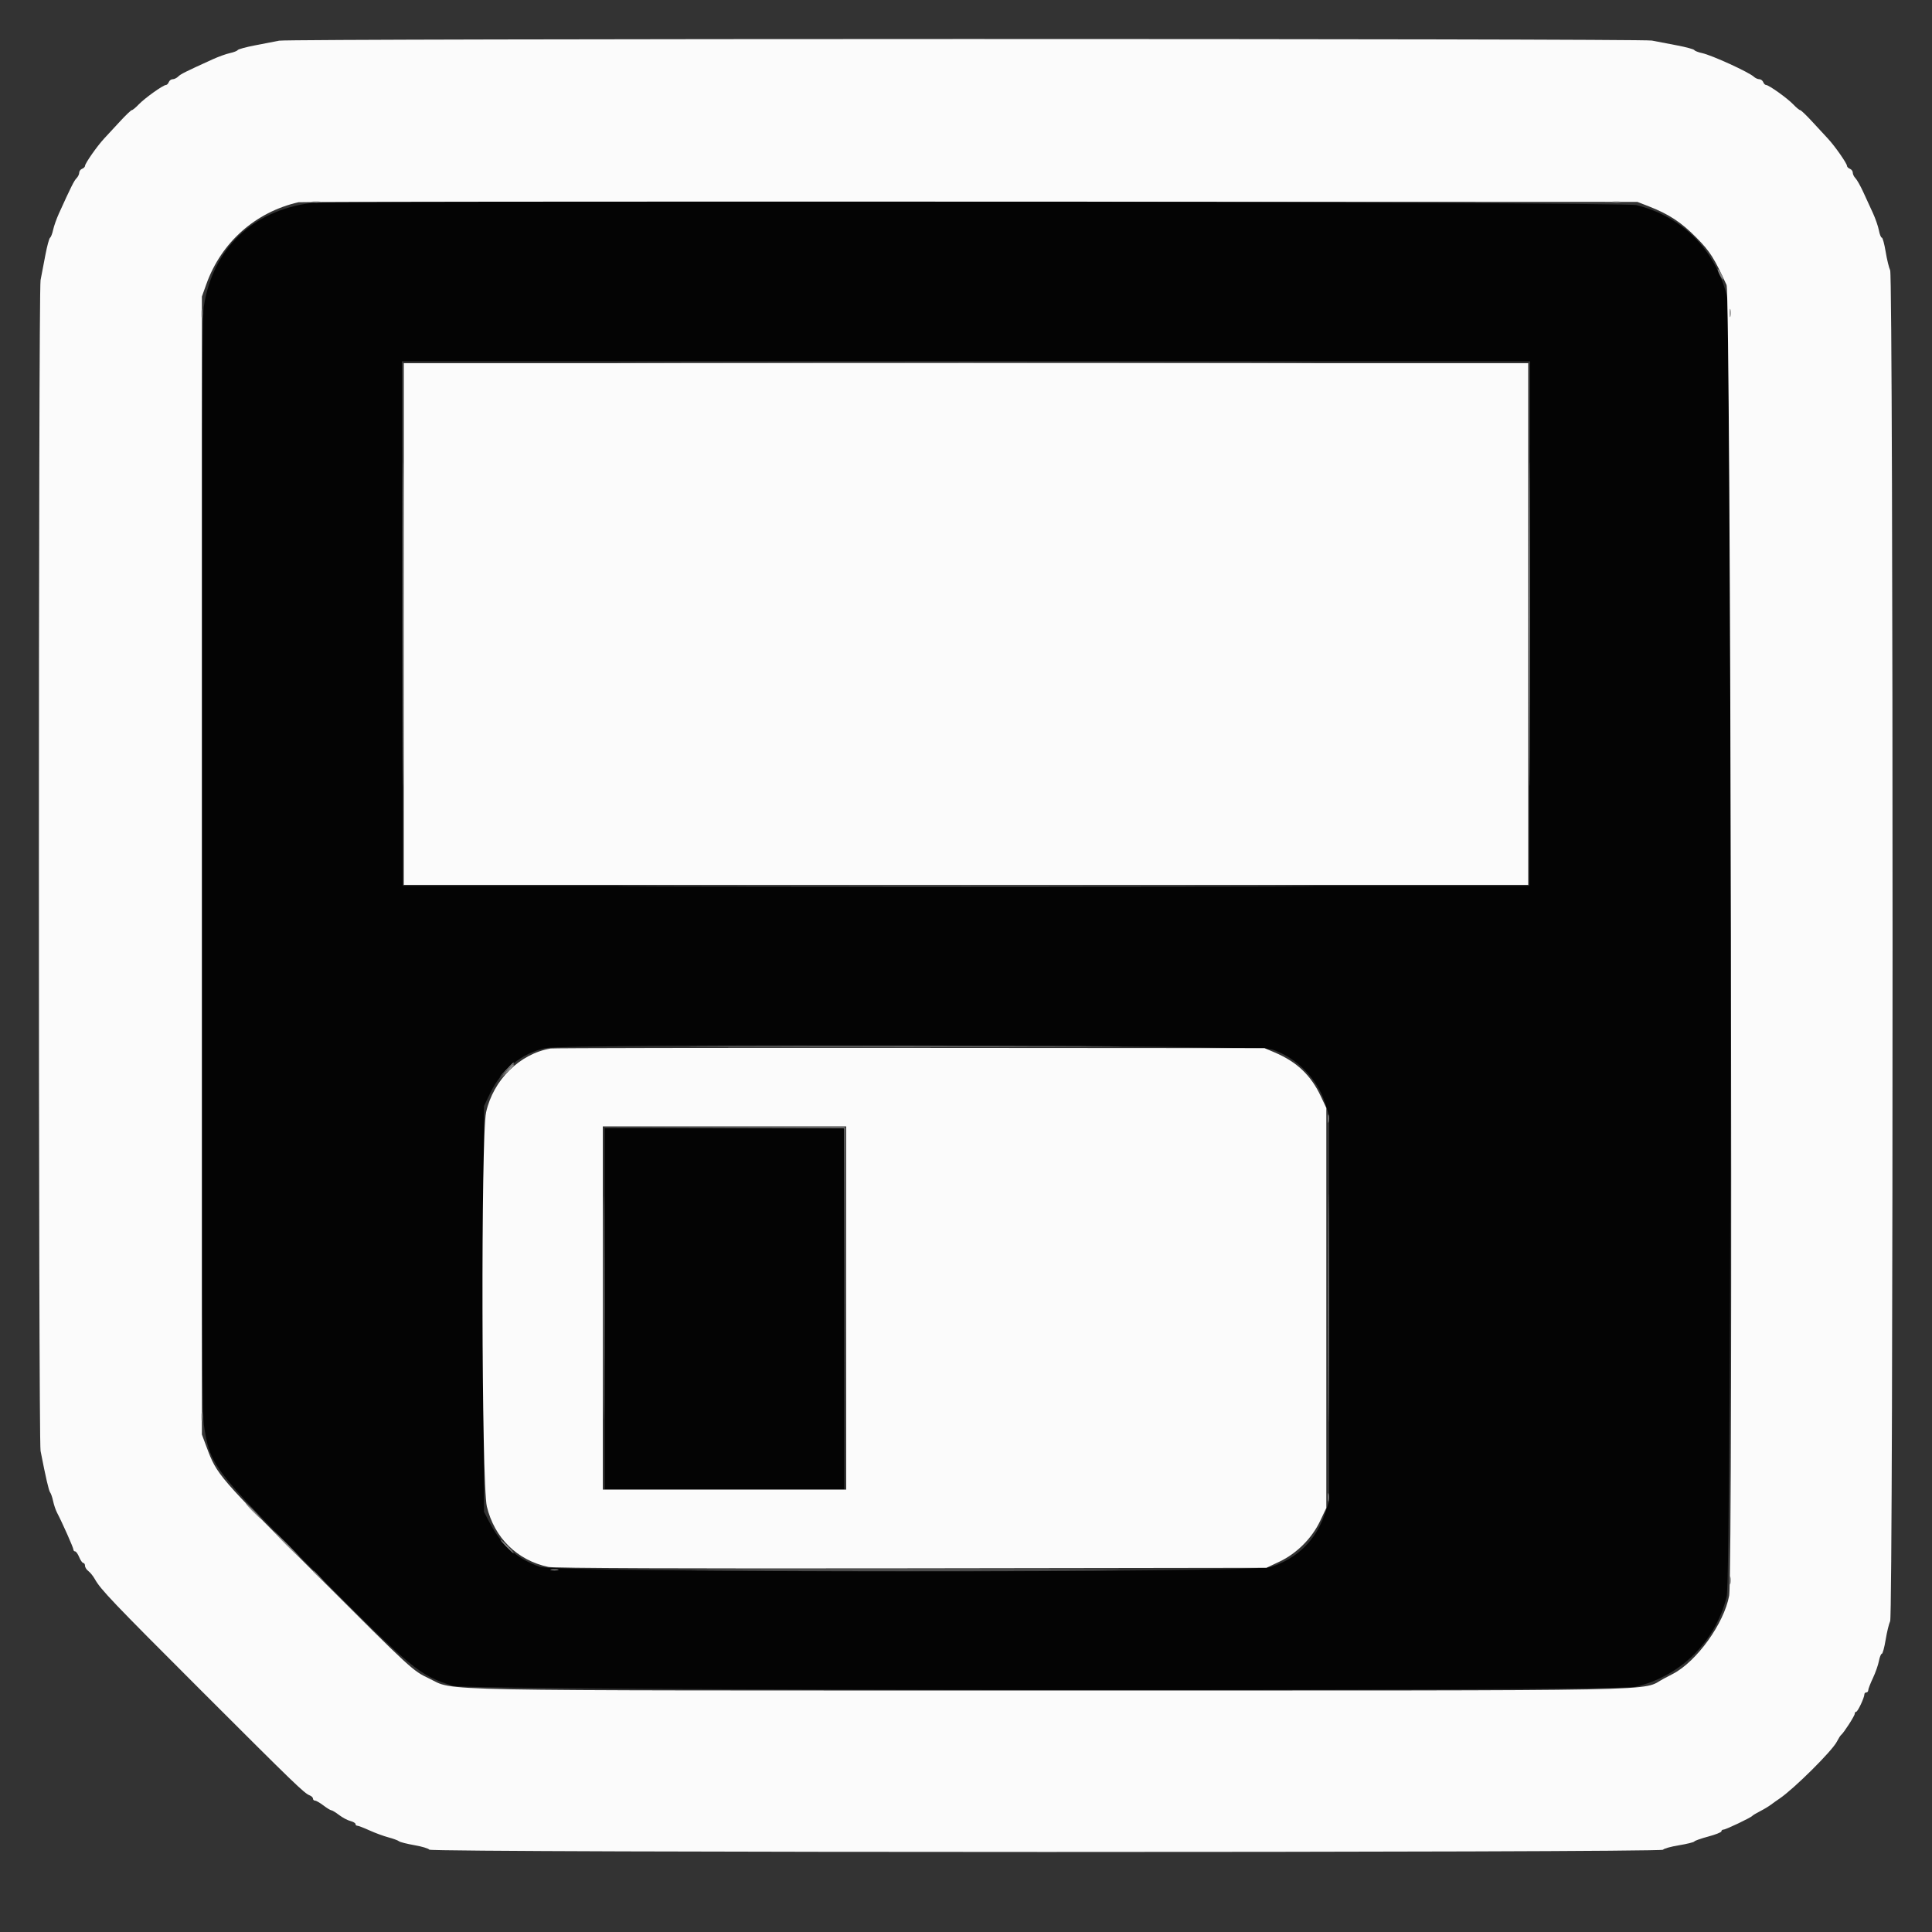 <svg id="svg" version="1.1" xmlns="http://www.w3.org/2000/svg" xmlns:xlink="http://www.w3.org/1999/xlink" width="400" height="400" viewBox="0, 0, 400,400"><rect x="0" y="0" width="400" height="400" fill="#333333" stroke="none"/><g id="svgg"><path id="path0" d="M64.400 42.030 C 52.198 43.599,43.995 51.545,42.185 63.550 C 41.301 69.412,41.315 289.075,42.199 294.942 C 43.466 303.346,43.993 304.047,64.764 324.934 C 85.628 345.916,86.736 346.836,93.800 349.048 C 97.034 350.061,334.306 350.244,338.600 349.237 C 347.930 347.049,355.112 339.963,357.489 330.600 C 358.563 326.372,358.598 65.335,357.526 61.200 C 355.037 51.603,348.266 44.824,338.819 42.472 C 335.910 41.748,69.928 41.320,64.400 42.030 M316.701 129.100 L 316.600 183.400 200.000 183.400 L 83.400 183.400 83.299 129.100 L 83.197 74.800 200.000 74.800 L 316.803 74.800 316.701 129.100 M263.469 217.306 C 268.482 219.017,272.705 223.312,274.326 228.344 L 275.200 231.057 275.200 270.936 L 275.200 310.815 274.201 313.675 C 272.356 318.955,268.486 322.711,263.126 324.424 C 259.225 325.670,115.396 325.636,111.763 324.388 C 107.098 322.786,103.774 319.854,101.347 315.200 L 100.200 313.000 100.200 271.000 L 100.200 229.000 101.450 226.400 C 103.824 221.464,107.935 218.088,112.890 217.005 C 117.224 216.059,260.654 216.345,263.469 217.306 M125.200 271.000 L 125.200 308.400 150.000 308.400 L 174.800 308.400 174.800 271.000 L 174.800 233.600 150.000 233.600 L 125.200 233.600 125.200 271.000 " stroke="none" fill="#040404" fill-rule="evenodd"></path><path id="path1" d="M57.800 8.421 C 56.920 8.597,54.676 9.032,52.814 9.387 C 50.951 9.742,49.331 10.182,49.214 10.366 C 49.096 10.549,48.370 10.833,47.600 10.995 C 46.830 11.158,45.210 11.742,44.000 12.293 C 38.274 14.900,37.410 15.333,36.895 15.848 C 36.591 16.152,36.080 16.400,35.759 16.400 C 35.438 16.400,35.071 16.670,34.945 17.000 C 34.818 17.330,34.549 17.600,34.348 17.600 C 33.771 17.600,29.960 20.324,28.717 21.624 C 28.099 22.271,27.459 22.800,27.295 22.800 C 27.130 22.800,26.043 23.835,24.878 25.100 C 23.713 26.365,22.218 27.981,21.556 28.690 C 20.116 30.233,17.600 33.832,17.600 34.348 C 17.600 34.549,17.330 34.818,17.000 34.945 C 16.670 35.071,16.400 35.438,16.400 35.759 C 16.400 36.080,16.152 36.591,15.848 36.895 C 15.340 37.403,14.705 38.674,12.198 44.200 C 11.699 45.300,11.158 46.830,10.995 47.600 C 10.833 48.370,10.549 49.096,10.366 49.214 C 10.182 49.331,9.744 50.951,9.391 52.814 C 9.038 54.676,8.592 57.010,8.399 58.000 C 7.937 60.366,7.938 298.035,8.399 300.400 C 9.492 306.004,10.102 308.643,10.387 308.999 C 10.563 309.220,10.839 310.030,11.000 310.800 C 11.161 311.570,11.529 312.650,11.818 313.200 C 12.886 315.232,15.200 320.443,15.200 320.815 C 15.200 321.027,15.358 321.200,15.551 321.200 C 15.745 321.200,16.127 321.740,16.400 322.400 C 16.673 323.060,17.055 323.600,17.249 323.600 C 17.442 323.600,17.600 323.860,17.600 324.177 C 17.600 324.495,17.915 324.991,18.300 325.279 C 18.685 325.568,19.282 326.307,19.626 326.922 C 20.850 329.106,23.215 331.586,41.623 349.986 C 61.086 369.440,62.992 371.281,64.115 371.712 C 64.492 371.857,64.800 372.161,64.800 372.387 C 64.800 372.614,64.992 372.800,65.227 372.800 C 65.461 372.800,66.243 373.250,66.964 373.800 C 67.686 374.350,68.422 374.800,68.600 374.800 C 68.778 374.800,69.502 375.240,70.208 375.779 C 70.913 376.317,71.965 376.876,72.545 377.022 C 73.125 377.168,73.600 377.447,73.600 377.643 C 73.600 377.840,73.775 378.000,73.988 378.000 C 74.202 378.000,75.327 378.433,76.488 378.962 C 77.650 379.490,79.410 380.138,80.400 380.401 C 81.390 380.663,82.383 381.028,82.607 381.211 C 82.832 381.394,84.272 381.761,85.807 382.026 C 87.343 382.291,88.728 382.709,88.885 382.954 C 89.286 383.581,343.902 383.594,344.315 382.967 C 344.472 382.729,345.944 382.316,347.588 382.049 C 349.231 381.782,350.671 381.426,350.788 381.257 C 350.904 381.089,352.215 380.627,353.700 380.231 C 355.185 379.835,356.400 379.351,356.400 379.156 C 356.400 378.960,356.595 378.800,356.834 378.800 C 357.321 378.800,362.488 376.336,362.800 375.956 C 362.910 375.822,363.630 375.391,364.400 374.999 C 365.170 374.607,366.184 373.997,366.654 373.643 C 367.123 373.290,367.910 372.730,368.403 372.400 C 371.369 370.412,379.304 362.540,380.297 360.601 C 380.635 359.940,381.033 359.310,381.182 359.200 C 381.704 358.815,384.000 355.252,384.000 354.828 C 384.000 354.593,384.138 354.400,384.306 354.400 C 384.627 354.400,386.000 351.480,386.000 350.797 C 386.000 350.579,386.180 350.400,386.400 350.400 C 386.620 350.400,386.800 350.192,386.800 349.939 C 386.800 349.685,387.234 348.560,387.764 347.439 C 388.294 346.317,388.854 344.725,389.008 343.900 C 389.163 343.075,389.433 342.400,389.608 342.400 C 389.784 342.400,390.141 341.095,390.403 339.500 C 390.664 337.905,391.086 336.168,391.339 335.639 C 392.003 334.255,392.003 57.345,391.339 55.961 C 391.086 55.432,390.664 53.695,390.403 52.100 C 390.141 50.505,389.784 49.200,389.608 49.200 C 389.433 49.200,389.163 48.525,389.008 47.700 C 388.854 46.875,388.294 45.255,387.764 44.100 C 387.234 42.945,386.328 40.976,385.752 39.724 C 385.176 38.471,384.456 37.199,384.152 36.895 C 383.848 36.591,383.600 36.080,383.600 35.759 C 383.600 35.438,383.330 35.071,383.000 34.945 C 382.670 34.818,382.400 34.549,382.400 34.348 C 382.400 33.832,379.884 30.233,378.444 28.690 C 377.782 27.981,376.287 26.365,375.122 25.100 C 373.957 23.835,372.870 22.800,372.705 22.800 C 372.541 22.800,371.901 22.271,371.283 21.624 C 370.040 20.324,366.229 17.600,365.652 17.600 C 365.451 17.600,365.182 17.330,365.055 17.000 C 364.929 16.670,364.562 16.400,364.241 16.400 C 363.920 16.400,363.419 16.174,363.129 15.899 C 362.128 14.951,354.397 11.417,352.400 10.995 C 351.630 10.833,350.904 10.549,350.786 10.366 C 350.669 10.182,349.049 9.744,347.186 9.391 C 345.324 9.038,342.990 8.592,342.000 8.399 C 339.741 7.958,59.999 7.980,57.800 8.421 M341.400 42.734 C 345.518 44.336,348.094 46.029,351.200 49.178 C 354.043 52.059,354.883 53.376,357.465 59.000 C 358.327 60.876,358.849 325.791,358.000 330.383 C 356.937 336.132,351.304 343.967,346.378 346.546 C 345.840 346.828,344.995 347.270,344.500 347.529 C 339.389 350.204,349.913 350.000,216.862 350.000 C 85.633 350.000,94.421 350.172,88.800 347.493 C 85.416 345.880,85.306 345.779,65.761 326.236 C 45.117 305.595,44.928 305.377,42.771 299.600 L 41.800 297.000 41.800 179.200 L 41.800 61.400 42.731 58.800 C 45.818 50.182,52.898 43.896,61.800 41.872 C 62.240 41.772,124.790 41.715,200.800 41.745 L 339.000 41.800 341.400 42.734 M83.600 129.200 L 83.600 183.200 200.000 183.200 L 316.400 183.200 316.400 129.200 L 316.400 75.200 200.000 75.200 L 83.600 75.200 83.600 129.200 M114.000 217.076 C 107.592 218.183,102.141 223.571,100.643 230.279 C 99.553 235.161,99.688 307.276,100.796 311.897 C 102.355 318.400,107.081 323.046,113.536 324.421 C 114.741 324.678,141.339 324.779,188.800 324.709 L 262.200 324.600 264.910 323.317 C 268.469 321.630,271.630 318.469,273.317 314.910 L 274.600 312.200 274.600 270.800 L 274.600 229.400 273.489 227.028 C 271.440 222.652,268.528 219.870,263.957 217.920 L 261.800 217.000 188.400 216.952 C 148.030 216.925,114.550 216.981,114.000 217.076 M175.200 270.800 L 175.200 308.400 150.000 308.400 L 124.800 308.400 124.800 270.800 L 124.800 233.200 150.000 233.200 L 175.200 233.200 175.200 270.800 " stroke="none" fill="#fbfbfb" fill-rule="evenodd"></path><path id="path2" d="M83.394 129.200 C 83.394 159.010,83.442 171.205,83.500 156.300 C 83.558 141.395,83.558 117.005,83.500 102.100 C 83.442 87.195,83.394 99.390,83.394 129.200 M316.594 129.200 C 316.594 159.010,316.642 171.205,316.700 156.300 C 316.758 141.395,316.758 117.005,316.700 102.100 C 316.642 87.195,316.594 99.390,316.594 129.200 M104.778 221.900 L 103.400 223.400 104.900 222.022 C 106.296 220.738,106.584 220.400,106.278 220.400 C 106.212 220.400,105.537 221.075,104.778 221.900 " stroke="none" fill="#a2a2a2" fill-rule="evenodd"></path><path id="path3" d="M274.992 270.800 C 274.992 291.810,275.041 300.405,275.100 289.900 C 275.159 279.395,275.159 262.205,275.100 251.700 C 275.041 241.195,274.992 249.790,274.992 270.800 M124.992 270.800 C 124.992 291.370,125.040 299.785,125.100 289.500 C 125.159 279.215,125.159 262.385,125.100 252.100 C 125.040 241.815,124.992 250.230,124.992 270.800 M52.200 312.800 C 53.059 313.680,53.852 314.400,53.962 314.400 C 54.072 314.400,53.459 313.680,52.600 312.800 C 51.741 311.920,50.948 311.200,50.838 311.200 C 50.728 311.200,51.341 311.920,52.200 312.800 M59.200 319.800 C 60.617 321.230,61.867 322.400,61.977 322.400 C 62.087 322.400,61.017 321.230,59.600 319.800 C 58.183 318.370,56.933 317.200,56.823 317.200 C 56.713 317.200,57.783 318.370,59.200 319.800 M151.700 325.100 C 171.445 325.157,203.755 325.157,223.500 325.100 C 243.245 325.043,227.090 324.996,187.600 324.996 C 148.110 324.996,131.955 325.043,151.700 325.100 M64.800 325.325 C 64.800 325.394,65.385 325.979,66.100 326.625 L 67.400 327.800 66.225 326.500 C 65.130 325.288,64.800 325.016,64.800 325.325 " stroke="none" fill="#8c8c8c" fill-rule="evenodd"></path><path id="path4" d="M64.705 41.883 C 65.202 41.979,65.922 41.975,66.305 41.875 C 66.687 41.775,66.280 41.696,65.400 41.701 C 64.520 41.705,64.207 41.787,64.705 41.883 M333.905 41.883 C 334.402 41.979,335.122 41.975,335.505 41.875 C 335.887 41.775,335.480 41.696,334.600 41.701 C 333.720 41.705,333.407 41.787,333.905 41.883 M355.628 55.800 C 355.628 56.020,355.886 56.650,356.200 57.200 C 356.514 57.750,356.772 58.020,356.772 57.800 C 356.772 57.580,356.514 56.950,356.200 56.400 C 355.886 55.850,355.628 55.580,355.628 55.800 M41.701 65.000 C 41.705 65.880,41.787 66.193,41.883 65.695 C 41.979 65.198,41.975 64.478,41.875 64.095 C 41.775 63.713,41.696 64.120,41.701 65.000 M358.093 64.800 C 358.093 65.570,358.175 65.885,358.276 65.500 C 358.376 65.115,358.376 64.485,358.276 64.100 C 358.175 63.715,358.093 64.030,358.093 64.800 M141.500 75.100 C 173.675 75.156,226.325 75.156,258.500 75.100 C 290.675 75.044,264.350 74.997,200.000 74.997 C 135.650 74.997,109.325 75.044,141.500 75.100 M141.700 183.500 C 173.765 183.556,226.235 183.556,258.300 183.500 C 290.365 183.444,264.130 183.397,200.000 183.397 C 135.870 183.397,109.635 183.444,141.700 183.500 M151.068 216.700 C 170.906 216.757,203.486 216.757,223.468 216.700 C 243.451 216.643,227.220 216.596,187.400 216.596 C 147.580 216.596,131.231 216.643,151.068 216.700 M104.778 221.500 L 103.400 223.000 104.900 221.622 C 106.296 220.338,106.584 220.000,106.278 220.000 C 106.212 220.000,105.537 220.675,104.778 221.500 M274.893 231.600 C 274.893 232.370,274.975 232.685,275.076 232.300 C 275.176 231.915,275.176 231.285,275.076 230.900 C 274.975 230.515,274.893 230.830,274.893 231.600 M149.898 233.498 L 174.796 233.606 174.901 270.903 L 175.006 308.200 175.003 270.800 L 175.000 233.400 150.000 233.395 L 125.000 233.391 149.898 233.498 M41.701 293.400 C 41.705 294.280,41.787 294.593,41.883 294.095 C 41.979 293.598,41.975 292.878,41.875 292.495 C 41.775 292.113,41.696 292.520,41.701 293.400 M274.893 310.000 C 274.893 310.770,274.975 311.085,275.076 310.700 C 275.176 310.315,275.176 309.685,275.076 309.300 C 274.975 308.915,274.893 309.230,274.893 310.000 M104.800 320.200 C 105.546 320.970,106.247 321.600,106.357 321.600 C 106.467 321.600,105.946 320.970,105.200 320.200 C 104.454 319.430,103.753 318.800,103.643 318.800 C 103.533 318.800,104.054 319.430,104.800 320.200 M114.100 325.076 C 114.485 325.176,115.115 325.176,115.500 325.076 C 115.885 324.975,115.570 324.893,114.800 324.893 C 114.030 324.893,113.715 324.975,114.100 325.076 M358.093 327.200 C 358.093 327.970,358.175 328.285,358.276 327.900 C 358.376 327.515,358.376 326.885,358.276 326.500 C 358.175 326.115,358.093 326.430,358.093 327.200 " stroke="none" fill="#848484" fill-rule="evenodd"></path></g></svg>